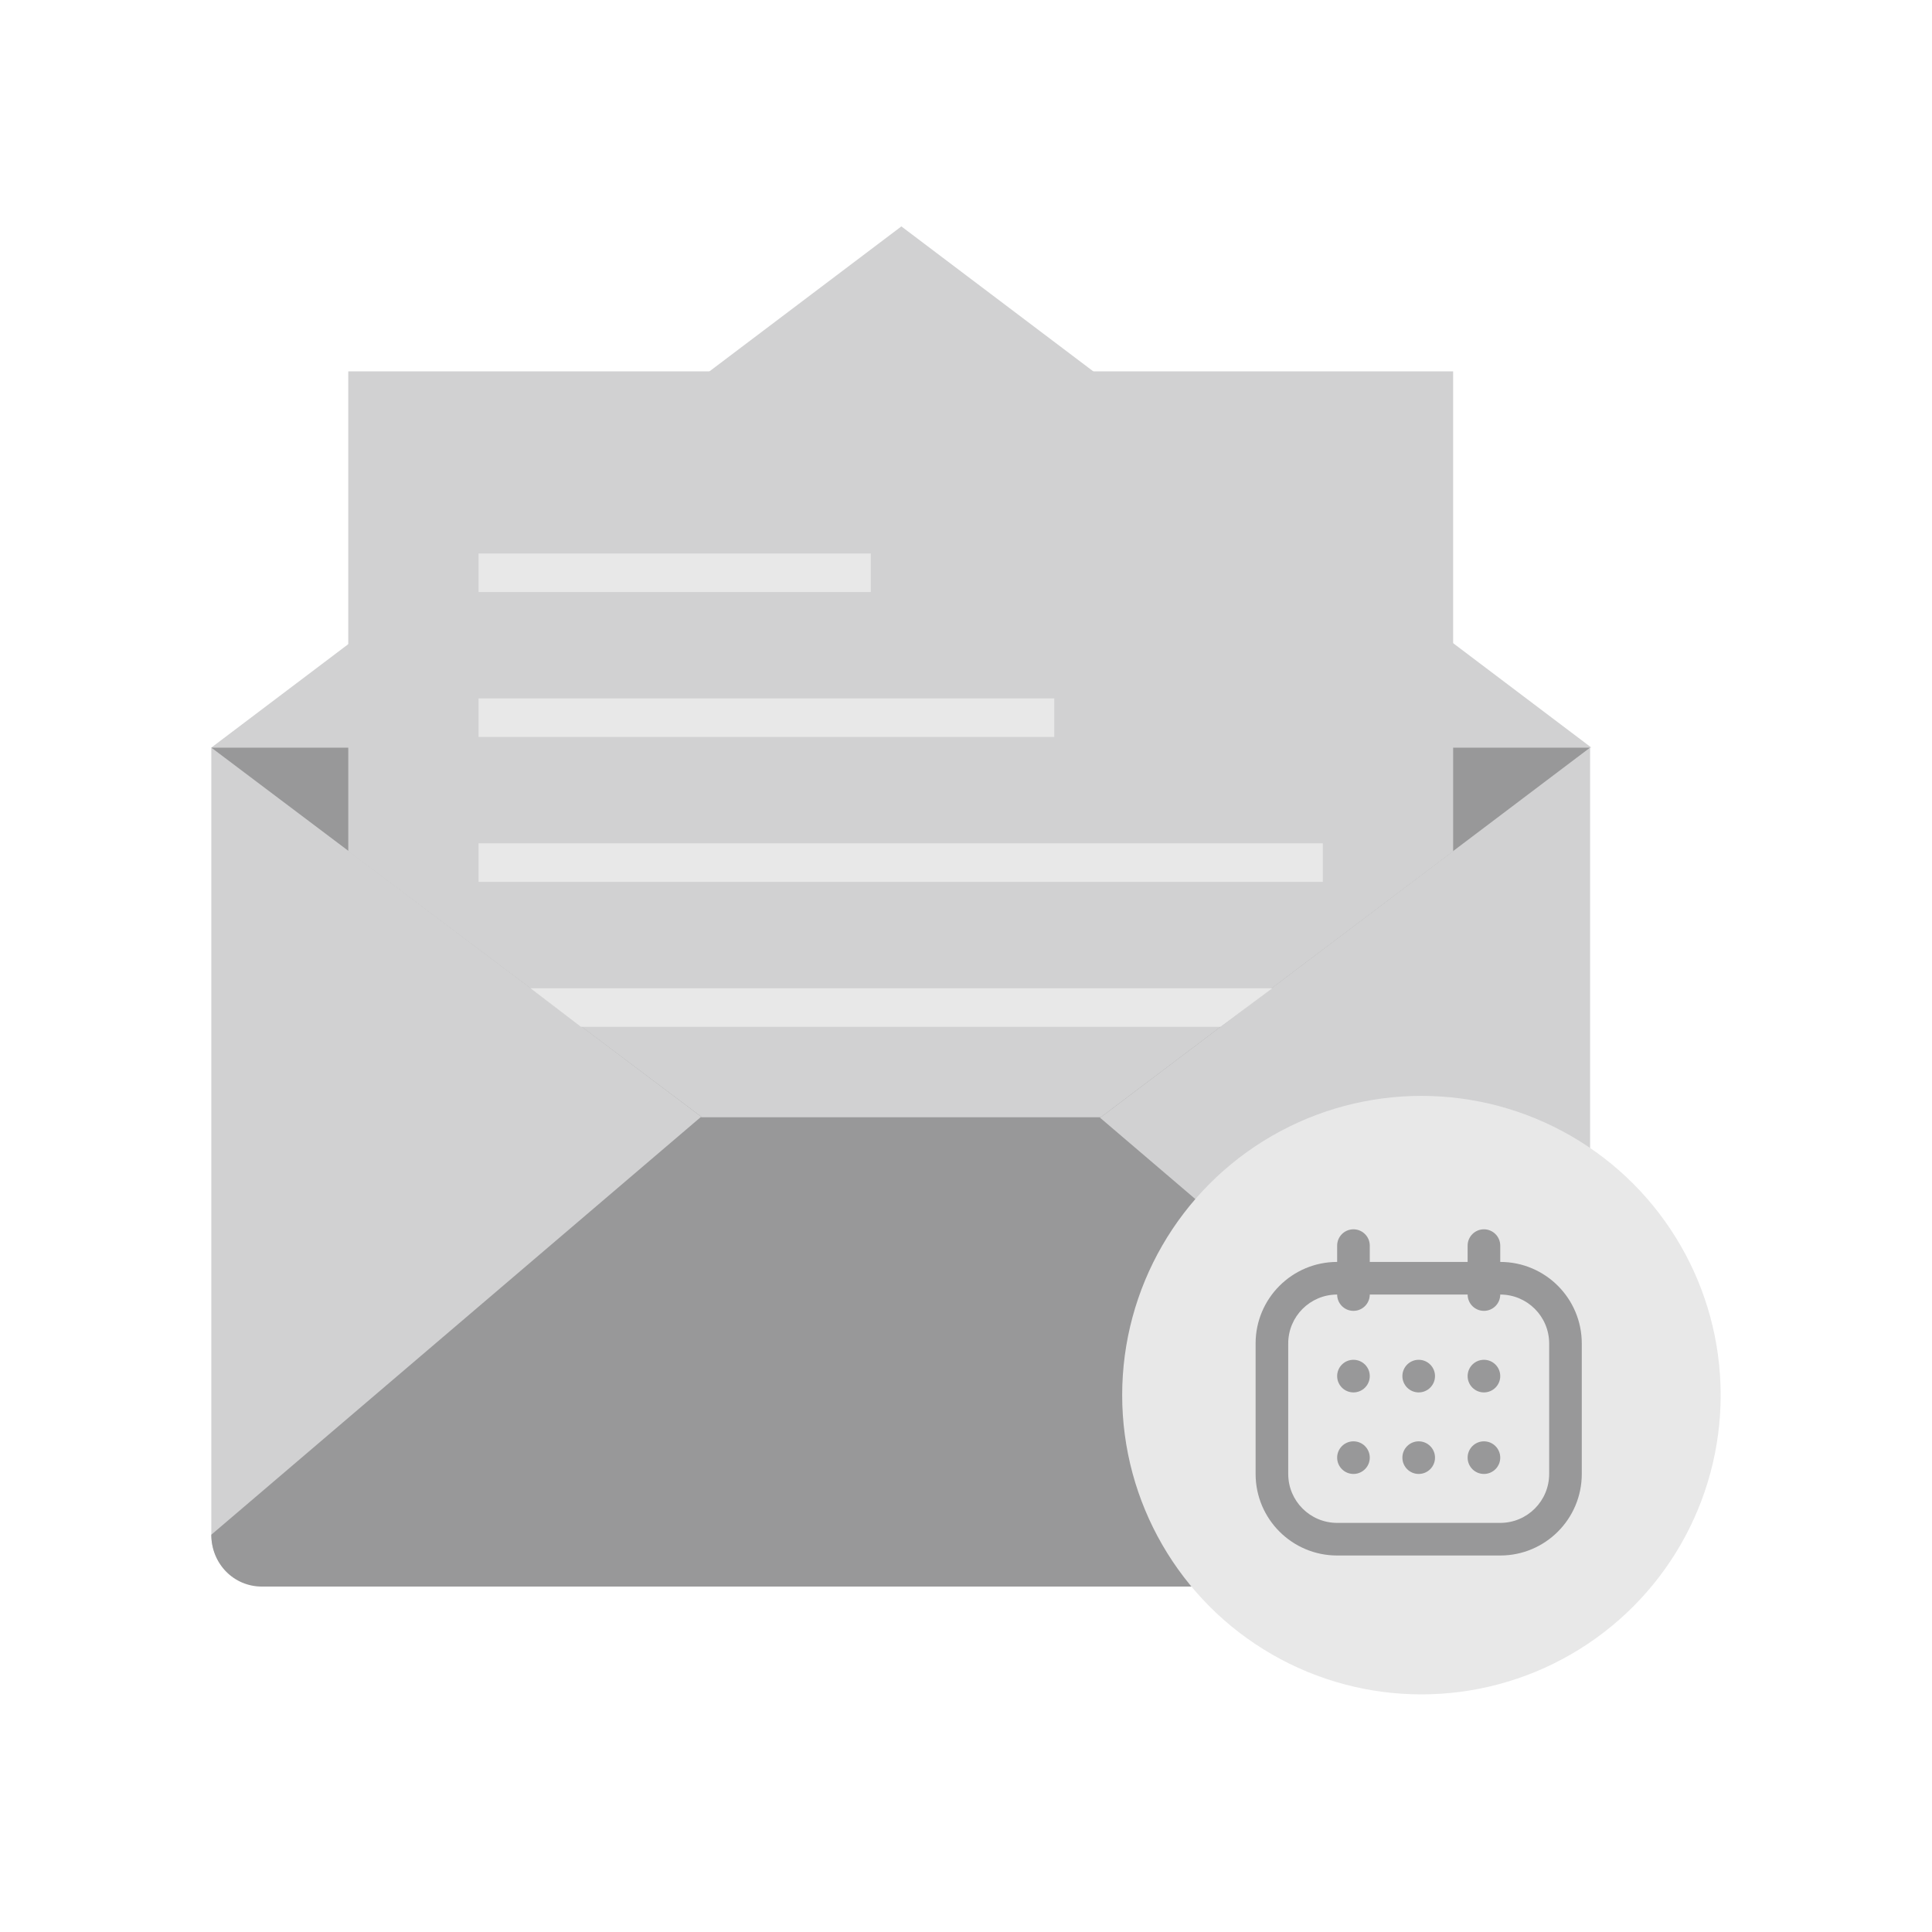 <svg width="128" height="128" viewBox="0 0 128 128" fill="none" xmlns="http://www.w3.org/2000/svg">
<path d="M14 101.679C14 103.529 15.498 105.026 17.347 105.026H102C103.85 105.026 105.347 103.529 105.347 101.679V49.531H14V101.679Z" fill="#D1D1D2"/>
<path d="M14 49.531L59.718 15L105.435 49.531H14Z" fill="#D1D1D2"/>
<path d="M105.347 49.531H14L46.505 74.019H72.931L105.347 49.531Z" fill="#989899"/>
<path d="M17.347 105.114H102C103.85 105.114 105.347 103.617 105.347 101.767L72.843 74.019H46.416L14 101.679C14 103.617 15.498 105.114 17.347 105.114Z" fill="#989899"/>
<path d="M23.074 24.602V56.401L46.505 74.019H72.932L96.275 56.401V24.602H23.074Z" fill="#D1D1D2"/>
<path d="M57.692 36.669H31.706V39.224H57.692V36.669Z" fill="#E8E8E8"/>
<path d="M69.848 46.271H31.706V48.825H69.848V46.271Z" fill="#E8E8E8"/>
<path d="M87.642 55.873H31.706V58.427H87.642V55.873Z" fill="#E8E8E8"/>
<path d="M84.295 65.474H35.142L38.49 68.029H80.86L84.295 65.474Z" fill="#E8E8E8"/>
<circle cx="94.173" cy="92.431" r="19.826" fill="#E8E8E8"/>
<path d="M88.59 91.17C88.59 90.573 89.073 90.09 89.67 90.09C90.267 90.09 90.751 90.573 90.751 91.17C90.751 91.767 90.267 92.251 89.67 92.251C89.073 92.251 88.59 91.767 88.59 91.17Z" fill="#989899"/>
<path d="M88.59 96.573C88.59 95.976 89.073 95.492 89.67 95.492C90.267 95.492 90.751 95.976 90.751 96.573C90.751 97.17 90.267 97.653 89.67 97.653C89.073 97.653 88.59 97.17 88.59 96.573Z" fill="#989899"/>
<path d="M92.912 91.17C92.912 90.573 93.395 90.09 93.992 90.09C94.589 90.09 95.073 90.573 95.073 91.17C95.073 91.767 94.589 92.251 93.992 92.251C93.395 92.251 92.912 91.767 92.912 91.17Z" fill="#989899"/>
<path d="M92.912 96.573C92.912 95.976 93.395 95.492 93.992 95.492C94.589 95.492 95.073 95.976 95.073 96.573C95.073 97.17 94.589 97.653 93.992 97.653C93.395 97.653 92.912 97.17 92.912 96.573Z" fill="#989899"/>
<path d="M97.234 91.17C97.234 90.573 97.718 90.09 98.314 90.09C98.911 90.09 99.395 90.573 99.395 91.17C99.395 91.767 98.911 92.251 98.314 92.251C97.718 92.251 97.234 91.767 97.234 91.17Z" fill="#989899"/>
<path d="M97.234 96.573C97.234 95.976 97.718 95.492 98.314 95.492C98.911 95.492 99.395 95.976 99.395 96.573C99.395 97.17 98.911 97.653 98.314 97.653C97.718 97.653 97.234 97.17 97.234 96.573Z" fill="#989899"/>
<path fill-rule="evenodd" clip-rule="evenodd" d="M89.67 81.445C90.267 81.445 90.751 81.929 90.751 82.526V83.606H97.234V82.526C97.234 81.929 97.718 81.445 98.314 81.445C98.911 81.445 99.395 81.929 99.395 82.526V83.606C102.379 83.606 104.797 86.025 104.797 89.009V97.653C104.797 100.637 102.379 103.056 99.395 103.056H88.59C85.606 103.056 83.187 100.637 83.187 97.653V89.009C83.187 86.025 85.606 83.606 88.59 83.606V82.526C88.59 81.929 89.073 81.445 89.67 81.445ZM88.59 85.767C86.799 85.767 85.348 87.219 85.348 89.009V97.653C85.348 99.444 86.799 100.895 88.59 100.895H99.395C101.185 100.895 102.636 99.444 102.636 97.653V89.009C102.636 87.219 101.185 85.767 99.395 85.767C99.395 86.364 98.911 86.848 98.314 86.848C97.718 86.848 97.234 86.364 97.234 85.767H90.751C90.751 86.364 90.267 86.848 89.67 86.848C89.073 86.848 88.59 86.364 88.59 85.767Z" fill="#989899"/>
</svg>
